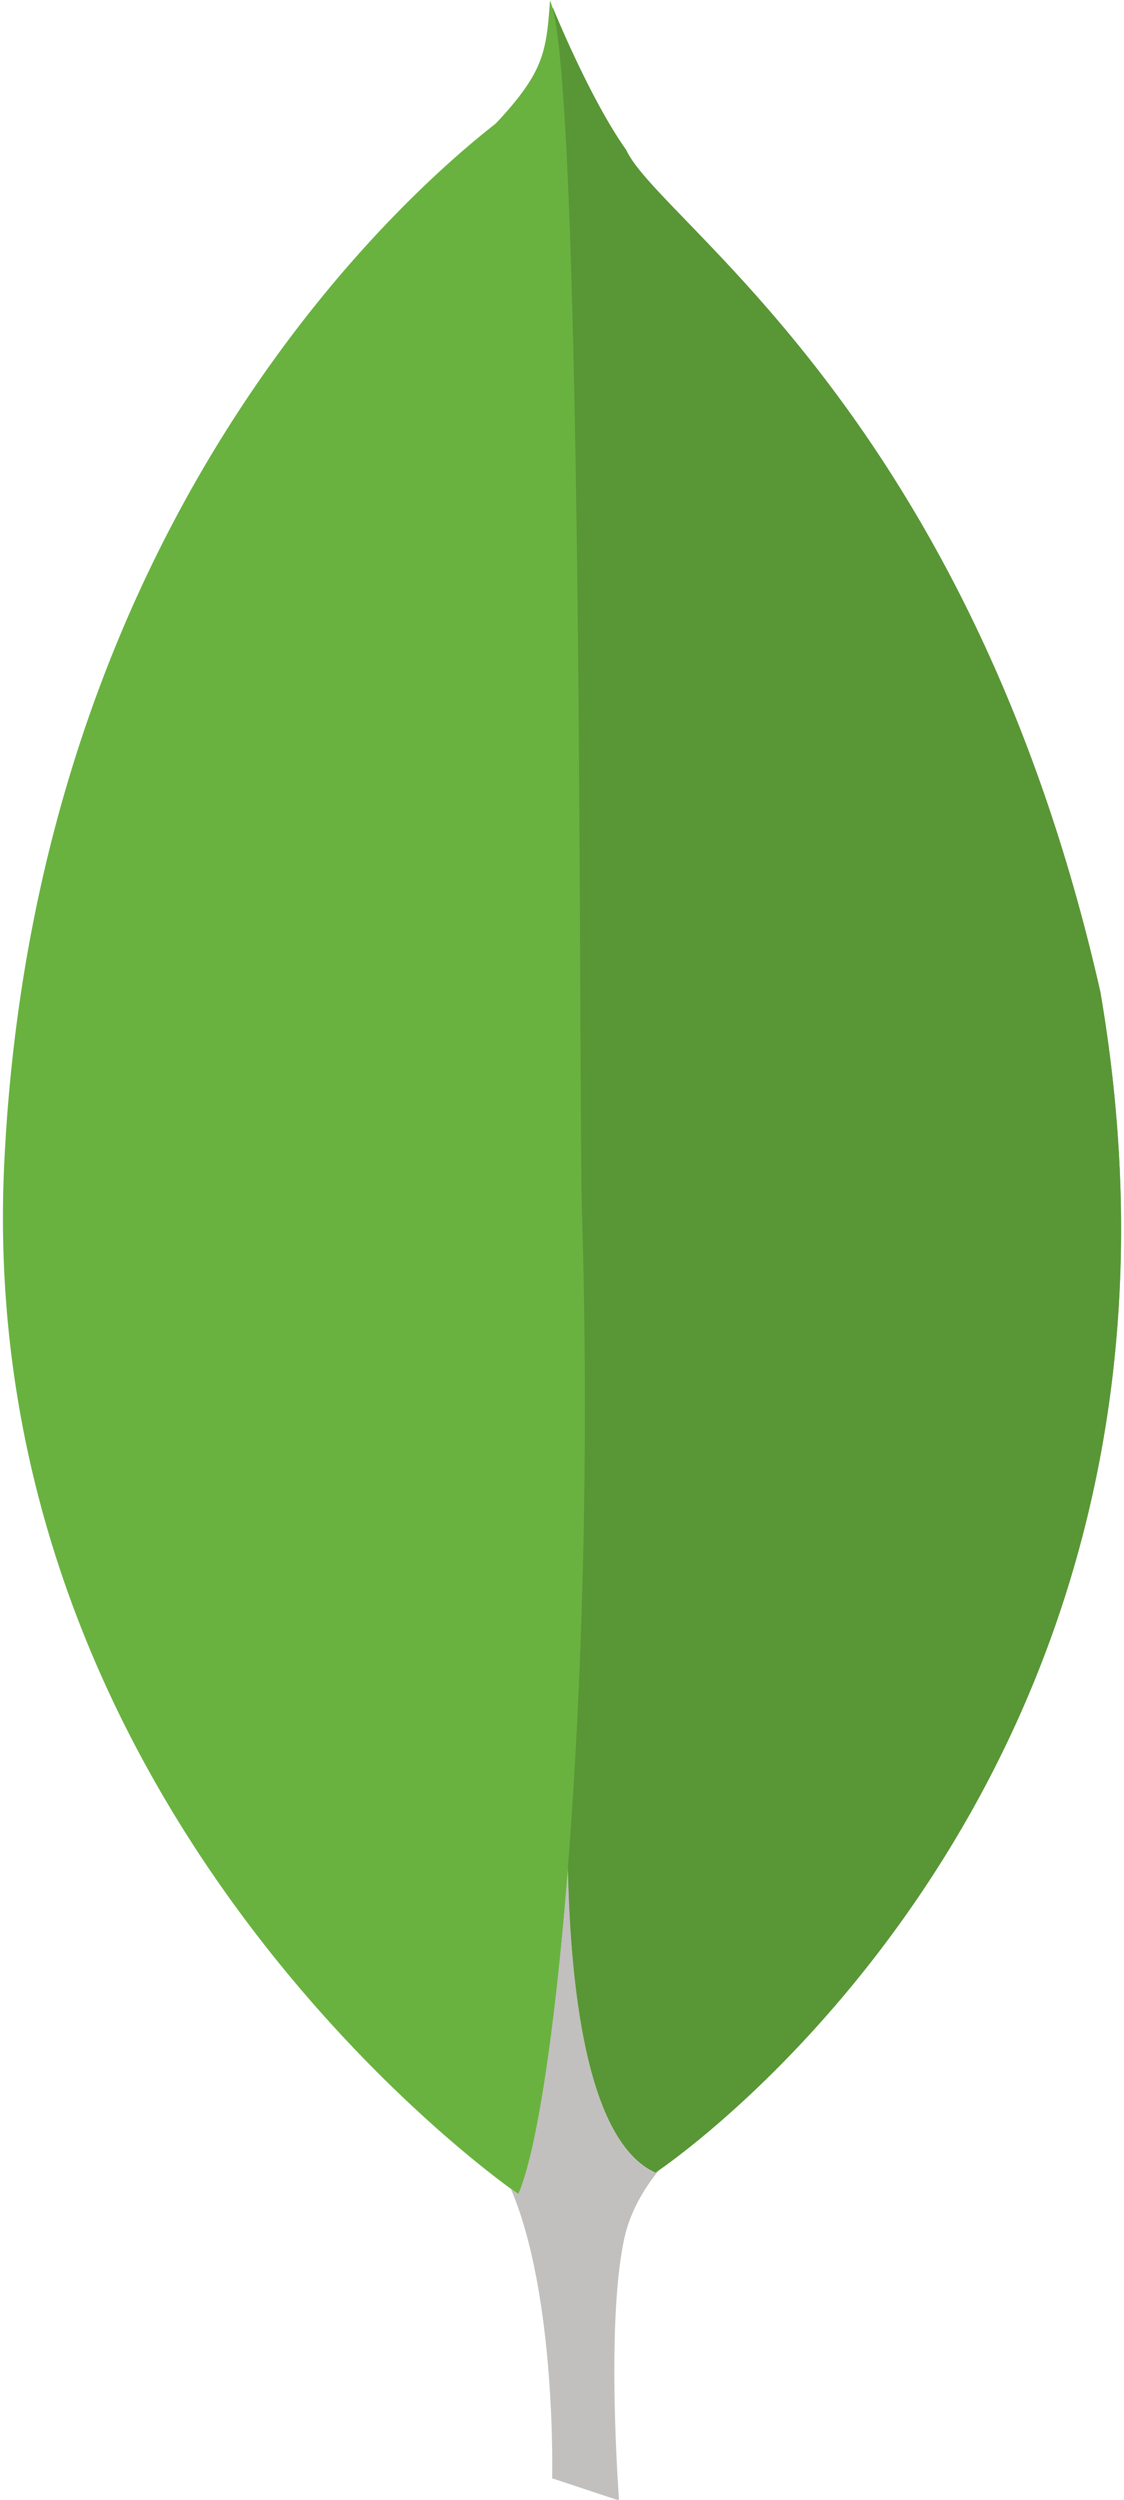 <svg xmlns="http://www.w3.org/2000/svg" viewBox="0 0 900 2000"><defs><style>.a{fill:#c2bfbf;}.b{fill:#69b240;}.c{fill:#599636;}</style></defs><title>MongoDB-Leaf</title><path class="a" d="M454.7,1494.7c-10.3,131.4-25.2,227.3-39.8,260.8l-5.8-4.1c36.6,85.4,33,231.4,33,231.4l53.6,17.8s-10.9-141.7,4.3-210.2c4.6-20.7,15.2-38.8,27.6-54.1l-3.1,2.1C472.2,1714.2,457,1600.6,454.7,1494.7Z"/><path class="b" d="M881.1,793.7c-105-463.2-353-615.5-379.7-673.7C472.1,78.9,442.6,6,442.6,6V7A40.5,40.5,0,0,0,440.4.5c-3,40.9-4.6,56.9-43.4,98.3-60.1,47-368.5,305.7-393.6,832-23.4,490.7,354.6,783.2,405.8,820.5l5.8,4.1c14.6-33.5,29.4-129.4,39.8-260.8,2.3,105.9,17.5,219.5,70,243.6l3.1-2.1c8.3-5.8,32.7-23.5,65.3-53.4l2.3-2.1C721.1,1564.6,963,1272.3,881.1,793.7Z"/><path class="c" d="M881.1,793.7c-105-463.2-353-615.5-379.7-673.7C472.1,78.9,442.6,6,442.6,6V7C467.4,103,463.2,877.6,466,970.4c5.9,194,0,380.4-11.3,524.3,2.3,105.9,17.5,219.5,70,243.6l3.1-2.1c8.3-5.8,32.7-23.5,65.3-53.4l2.3-2.1C721.1,1564.6,963,1272.3,881.1,793.7Z"/></svg>